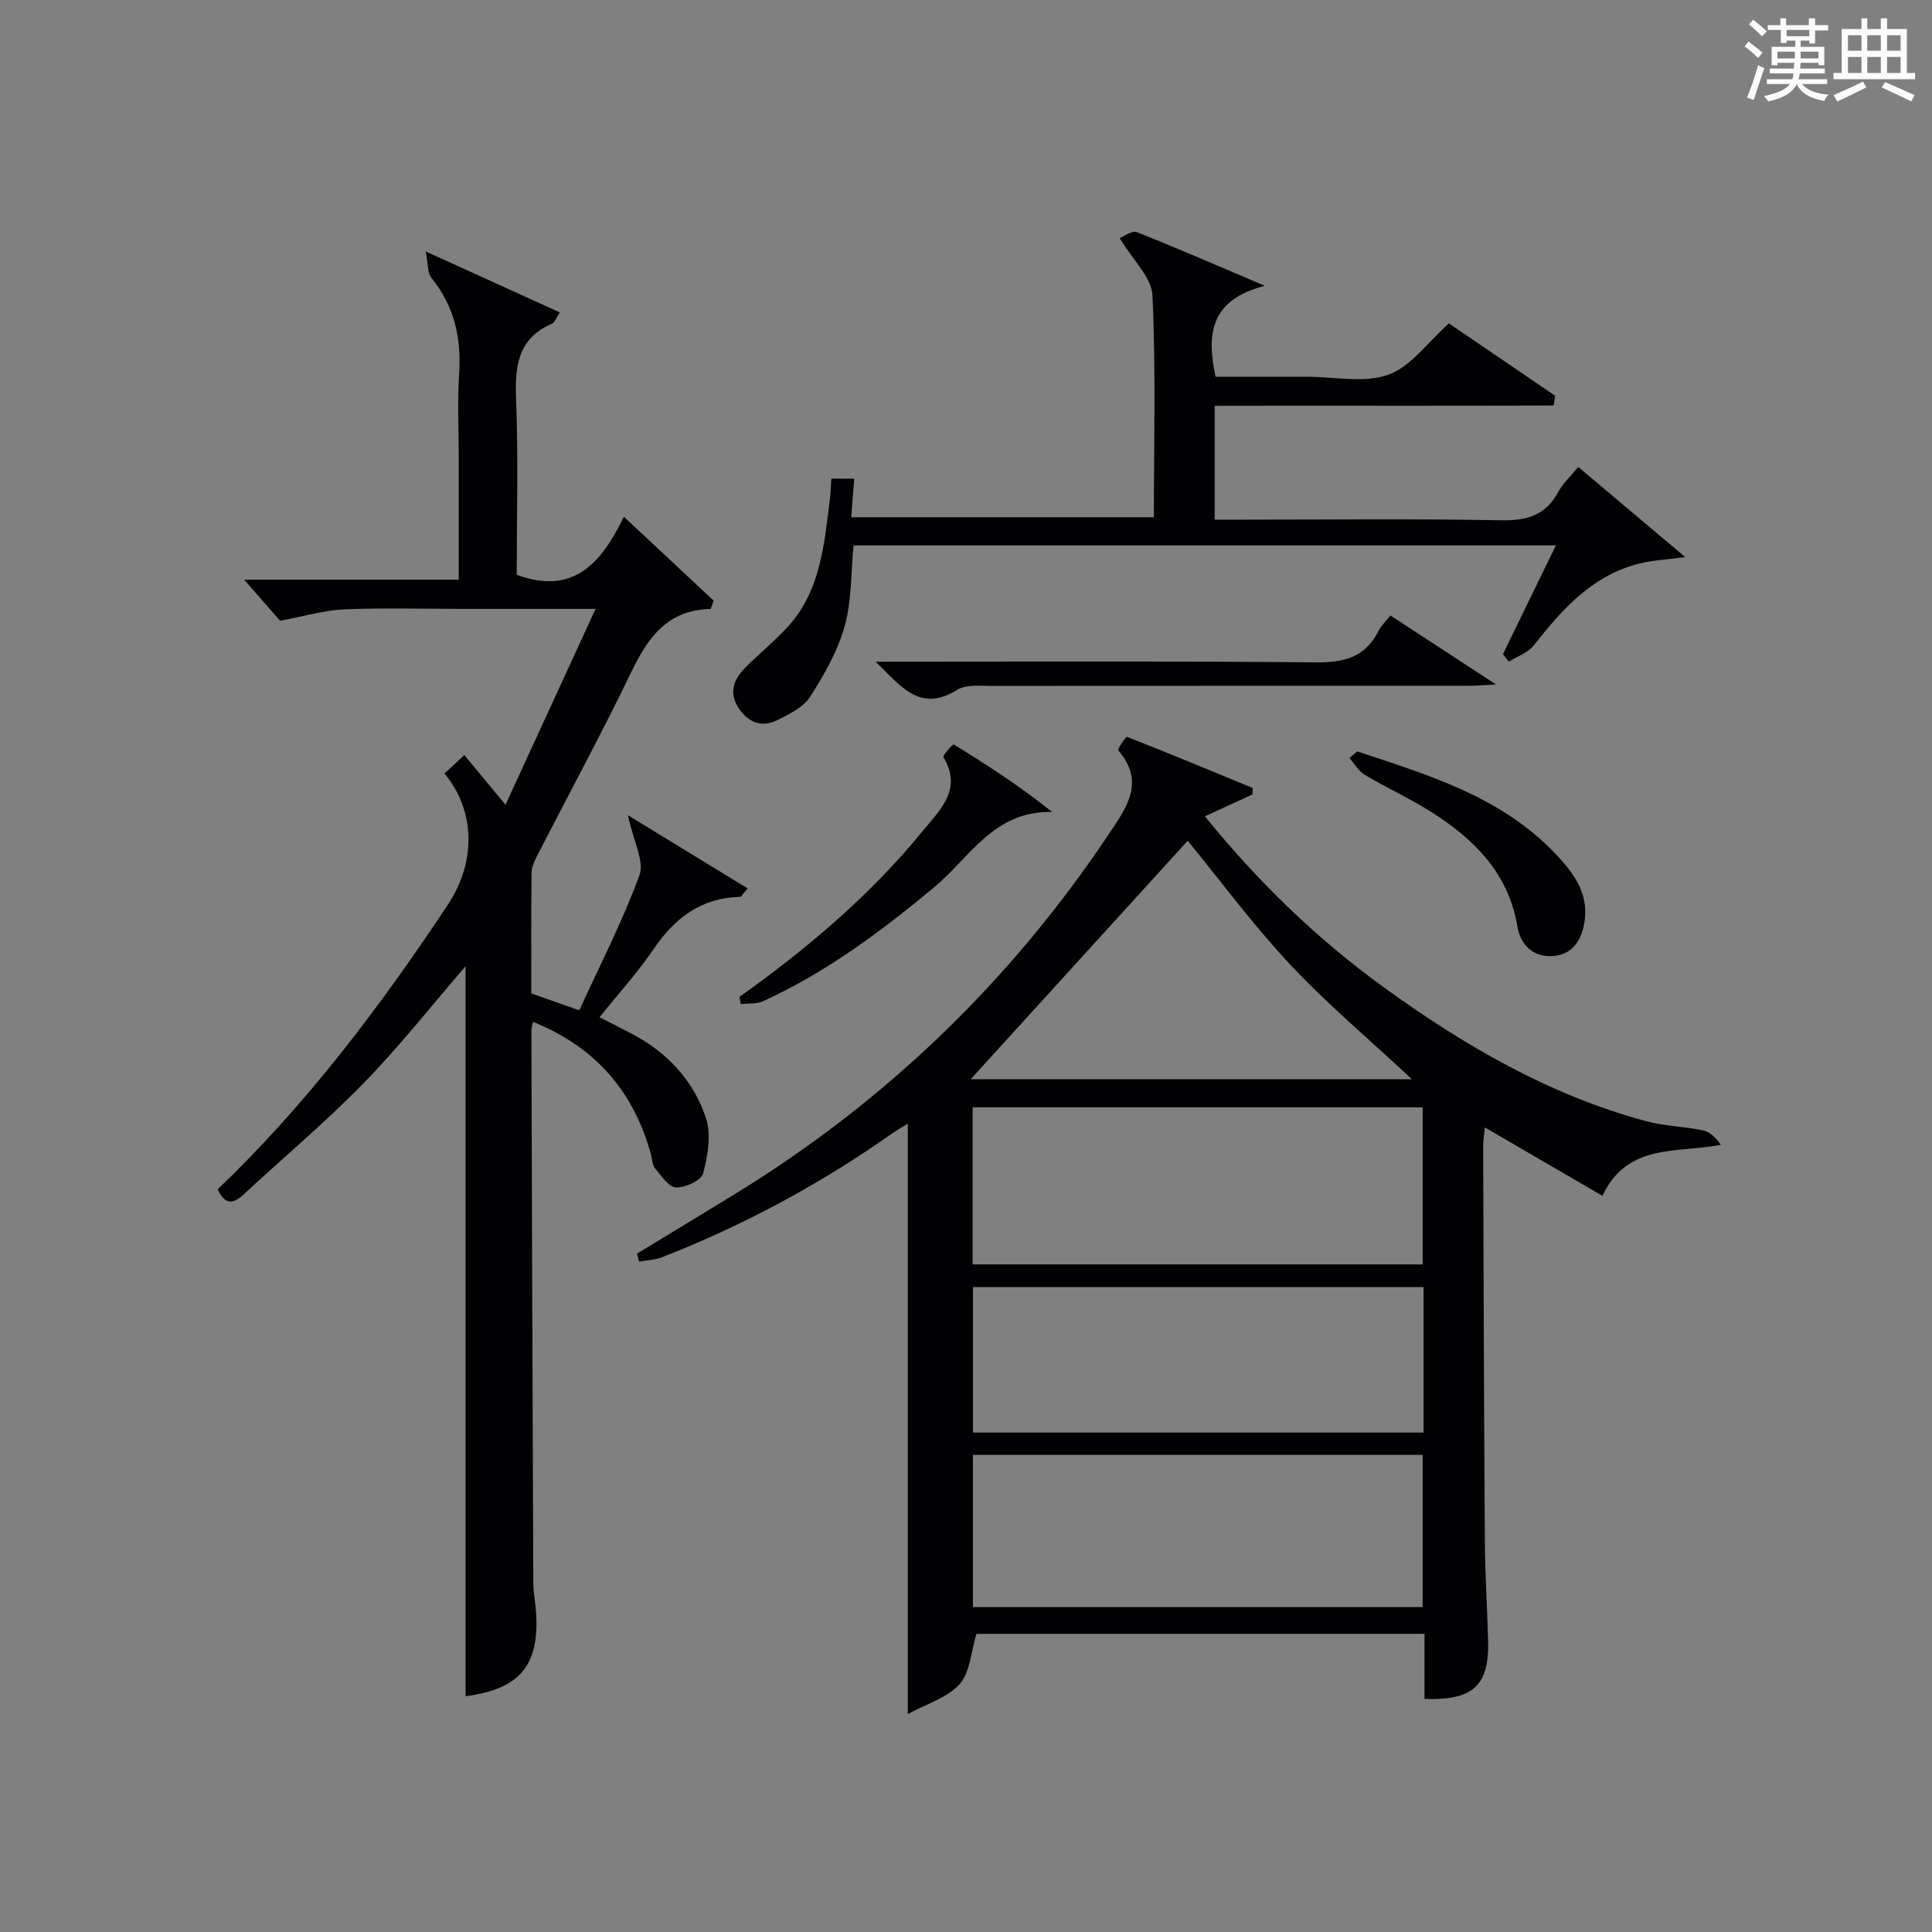 <?xml version="1.0" encoding="utf-8"?>
<svg version="1.1" id="漢_ZDIC_典" xmlns="http://www.w3.org/2000/svg" xmlns:xlink="http://www.w3.org/1999/xlink" x="0px" y="0px"
	 viewBox="0 0 400 400" style="enable-background:new 0 0 400 400;" xml:space="preserve">
<rect x="0" y="0" width="400" height="400" fill="#808080" stroke="none"/>
<style type="text/css">
	.st1{fill:#010104;}
	.st0{fill:#fbfcfa;}
</style>
<g>
	<path class="st0" d="M361.2,9.6l0.8-1c0.9,0.7,1.9,1.4,2.9,2.3L364,12C363,11,362,10.2,361.2,9.6z M361.7,20.2
		c0.9-2.1,1.6-4.3,2.3-6.7c0.4,0.2,0.8,0.4,1.3,0.6c-0.7,2.1-1.5,4.3-2.2,6.6L361.7,20.2z M362.1,5l0.9-0.9c1,0.8,2,1.6,2.8,2.4
		l-1,1C363.9,6.6,363,5.8,362.1,5z M374.6,3.8h1.2v1.4h2.7v1.1h-2.7v2.7h-1.2V8.4h-1.8v1.3h4.9v3.8h-1.2v-0.5h-3.7
		c0,0.4-0.1,0.9-0.1,1.2h5.1v1h-5.2c0,0.5-0.1,0.9-0.3,1.2h6v1h-5.2c1.1,1.3,2.9,2,5.5,2.2c-0.4,0.4-0.7,0.8-0.9,1.3
		c-2.9-0.5-4.8-1.6-5.7-3.5H372c-0.8,1.7-2.7,2.9-5.9,3.6c-0.2-0.4-0.6-0.8-0.9-1.1c2.8-0.6,4.6-1.4,5.4-2.5h-4.8v-1h5.3
		c0.1-0.3,0.2-0.7,0.2-1.2h-4.9v-1h5c0-0.4,0-0.8,0.1-1.2H368v0.5h-1.2V9.7h4.9V8.4h-1.8v0.5h-1.2V6.2H366V5.2h2.6V3.8h1.2v1.4h4.7
		V3.8z M368,12.1h3.6c0-0.4,0-0.9,0-1.4H368V12.1z M369.9,7.5h4.7V6.2h-4.7V7.5z M376.5,10.7h-3.7c0,0.5,0,1,0,1.4h3.7V10.7z"/>
	<path class="st0" d="M385.3,3.8h1.3V6h2.8V3.8h1.3V6h4.1v9.1h1.7v1.3h-16.9v-1.3h1.7V6h4.1V3.8z M385.7,16.9l0.7,1.2
		c-1.8,0.9-3.8,1.9-6,2.9c-0.2-0.4-0.5-0.8-0.8-1.3C381.9,18.7,383.9,17.8,385.7,16.9z M382.6,10.5h2.8V7.3h-2.8V10.5z M382.6,15.1
		h2.8v-3.3h-2.8V15.1z M386.6,10.5h2.8V7.3h-2.8V10.5z M386.6,15.1h2.8v-3.3h-2.8V15.1z M390.3,17c2.1,0.9,4.1,1.8,6.1,2.7l-0.7,1.3
		c-2.2-1.1-4.2-2-6.1-2.9L390.3,17z M393.5,7.3h-2.8v3.2h2.8V7.3z M390.7,15.1h2.8v-3.3h-2.8V15.1z"/>
	
	<path class="st1" d="M187.95,354.87c0-41.42,0-81.65,0-122.23c-0.93,0.59-2.29,1.36-3.56,2.25c-14.76,10.37-30.54,18.85-47.34,25.41
		c-1.47,0.57-3.15,0.61-4.74,0.9c-0.14-0.55-0.29-1.1-0.43-1.65c6.87-4.18,13.77-8.33,20.61-12.54
		c31.08-19.14,56.73-43.91,77.03-74.25c3.69-5.52,7.69-10.8,2-17.4c-0.22-0.26,1.58-2.89,1.81-2.8c8.72,3.41,17.37,7.01,26.04,10.59
		c-0.02,0.44-0.05,0.88-0.07,1.33c-3.15,1.45-6.31,2.9-9.84,4.53c11.02,13.59,23.11,25.27,36.69,35.15
		c16.7,12.14,34.5,22.54,54.69,27.98c3.81,1.03,7.87,1.08,11.75,1.89c1.41,0.29,2.63,1.47,3.69,2.99
		c-9.16,1.79-19.29-0.45-24.52,10.56c-8.22-4.78-16.04-9.33-24.34-14.16c-0.14,1.56-0.35,2.78-0.35,4
		c0.09,27.32,0.17,54.63,0.36,81.95c0.05,6.81,0.49,13.62,0.67,20.43c0.24,9.16-3.14,12.32-13.17,11.94c0-2.28,0-4.57,0-6.87
		c0-2.12,0-4.25,0-6.6c-31.42,0-62.33,0-92.77,0c-1.14,3.71-1.3,7.99-3.5,10.43C196.11,351.53,191.78,352.79,187.95,354.87z
		 M294.55,261.78c0-11.15,0-21.84,0-32.52c-31.43,0-62.49,0-93.18,0c0,10.97,0,21.68,0,32.52
		C232.6,261.78,263.35,261.78,294.55,261.78z M201.44,301.22c0,10.79,0,21.15,0,31.5c31.25,0,62.14,0,93.11,0
		c0-10.64,0-20.99,0-31.5C263.42,301.22,232.66,301.22,201.44,301.22z M294.73,266.49c-31.41,0-62.43,0-93.28,0
		c0,10.34,0,20.25,0,30.11c31.29,0,62.18,0,93.28,0C294.73,286.48,294.73,276.69,294.73,266.49z M292.34,223.45
		c-9.12-8.5-17.65-15.66-25.21-23.74c-7.7-8.22-14.43-17.35-21.23-25.64c-15.04,16.53-30.24,33.23-44.94,49.38
		C230.61,223.45,260.96,223.45,292.34,223.45z"/>
	<path class="st1" d="M147.15,126.08c-9.11,0.18-13.08,6.07-16.54,13.24c-6.13,12.71-12.88,25.13-19.32,37.69c-0.59,1.15-1.21,2.45-1.23,3.68
		c-0.11,8.31-0.06,16.63-0.06,24.99c3.1,1.09,5.91,2.08,9.93,3.5c4.25-9.3,8.96-18.4,12.45-27.94c1.07-2.92-1.24-7.08-2.37-12.45
		c8.89,5.44,16.73,10.23,24.79,15.15c-1.15,1.3-1.35,1.74-1.57,1.74c-8.03,0.2-13.52,4.35-17.9,10.81
		c-3.25,4.79-7.19,9.12-11.2,14.12c2.32,1.19,4.47,2.27,6.6,3.38c7.4,3.87,12.88,9.73,15.44,17.54c1.12,3.42,0.37,7.76-0.59,11.4
		c-0.39,1.46-3.68,2.99-5.59,2.92c-1.52-0.06-3.06-2.41-4.36-3.94c-0.58-0.69-0.58-1.87-0.84-2.83
		c-3.55-13.03-11.42-22.26-24.43-27.52c-0.13,0.65-0.34,1.22-0.34,1.78c0.11,38.15,0.24,76.3,0.4,114.45
		c0.01,1.98,0.43,3.96,0.56,5.94c0.74,11.13-3.37,15.97-14.58,17.45c0-50.34,0-100.7,0-151.14c-6.98,8.07-13.62,16.53-21.09,24.19
		c-7.89,8.09-16.59,15.38-24.88,23.08c-2.24,2.08-3.93,2.09-5.35-1.08c18.34-17.56,33.54-37.67,47.58-58.82
		c6.39-9.62,5.34-20.12-0.64-27.27c1.29-1.19,2.59-2.39,4.12-3.8c2.75,3.32,5.26,6.34,8.52,10.28
		c6.32-13.73,12.29-26.72,18.65-40.56c-10,0-18.78,0-27.57,0c-8.16,0-16.34-0.24-24.49,0.1c-4.08,0.17-8.12,1.4-13.26,2.36
		c-1.58-1.81-4.16-4.76-7.44-8.5c15.23,0,29.57,0,44.43,0c0-8.87,0-17.15,0-25.44c0-5.66-0.3-11.35,0.07-16.99
		c0.5-7.46-0.9-14.14-5.73-20.05c-0.83-1.01-0.66-2.84-1.18-5.48c10.16,4.62,18.8,8.55,27.76,12.62c-0.86,1.31-1.08,2.11-1.56,2.31
		c-7.07,3.01-7.76,8.69-7.49,15.53c0.47,12.27,0.13,24.57,0.13,36.49c11.84,4.34,17.59-2.57,22.19-12.02
		c6.66,6.22,12.62,11.79,18.58,17.36C147.56,124.94,147.36,125.51,147.15,126.08z"/>
	<path class="st1" d="M311.17,135.43c3.56-7.31,7.11-14.62,10.96-22.52c-48.77,0-97.07,0-145.41,0c-0.55,5.68-0.37,11.46-1.85,16.77
		c-1.44,5.15-4.25,10.05-7.16,14.6c-1.39,2.17-4.28,3.57-6.75,4.8c-3.3,1.64-6.12,0.5-8.1-2.59c-1.98-3.08-0.96-5.8,1.31-8.12
		c2.9-2.97,6.18-5.58,8.97-8.64c6.8-7.5,7.51-17.1,8.69-26.49c0.16-1.29,0.19-2.61,0.29-4.14c1.67,0,3.08,0,4.75,0
		c-0.21,2.63-0.4,5.05-0.64,7.99c20.91,0,41.57,0,62.67,0c0-15.4,0.42-30.7-0.3-45.95c-0.18-3.74-4.07-7.31-6.79-11.85
		c0.88-0.33,2.54-1.62,3.54-1.23c8.3,3.27,16.47,6.85,26.51,11.11c-11.26,2.9-12.11,9.92-10.19,18.83c4.22,0,8.81,0,13.4,0
		c1.83,0,3.67,0,5.5,0c5.67,0,11.82,1.37,16.85-0.41c4.66-1.65,8.11-6.68,12.56-10.63c7.06,4.8,14.53,9.89,22,14.98
		c-0.1,0.67-0.21,1.33-0.31,2c-23.26,0.15-46.52,0-70.18,0.08c0,7.72,0,15.28,0,23.57c1.88,0,3.82,0,5.77,0
		c17.83,0,35.66-0.21,53.48,0.13c5.37,0.1,9.29-1.01,11.9-5.9c0.92-1.72,2.46-3.12,4.12-5.14c7.03,5.92,14.01,11.8,22.15,18.66
		c-4.25,0.57-6.82,0.68-9.28,1.28c-9.84,2.38-16.11,9.42-22.05,16.97c-1.21,1.54-3.44,2.3-5.19,3.41
		C311.96,136.47,311.56,135.95,311.17,135.43z"/>
	<path class="st1" d="M181.3,137c31.13,0,61.12-0.16,91.1,0.14c5.91,0.06,10.29-1.07,13.02-6.54c0.5-1.01,1.4-1.83,2.45-3.17
		c6.97,4.55,13.87,9.07,21.88,14.29c-2.7,0.13-4.23,0.26-5.76,0.26c-32.83,0.01-65.65-0.01-98.48,0.04c-2.47,0-5.44-0.37-7.32,0.8
		C190.52,147.6,186.62,142.19,181.3,137z"/>
	<path class="st1" d="M153.09,206.4c13.96-9.96,27-20.94,37.88-34.27c3.61-4.43,8.39-8.62,4.35-15.37c-0.21-0.36,1.99-2.73,2.13-2.64
		c6.93,4.26,13.75,8.68,20.39,13.99c-12.1-0.31-17.14,9.53-24.36,15.53c-11.04,9.18-22.41,17.68-35.5,23.65
		c-1.34,0.61-3.05,0.42-4.59,0.6C153.29,207.4,153.19,206.9,153.09,206.4z"/>
	<path class="st1" d="M280.99,155.57c14.78,4.91,29.82,9.36,41.07,21.22c3.61,3.81,6.78,7.97,6.05,13.65c-0.5,3.88-2.31,7.25-6.68,7.5
		c-4.02,0.23-6.63-2.26-7.28-6.17c-1.83-10.96-8.9-17.97-17.69-23.58c-4.47-2.85-9.34-5.06-13.9-7.77c-1.29-0.77-2.13-2.3-3.17-3.48
		C279.92,156.49,280.45,156.03,280.99,155.57z"/>
	
	
	
	
</g>
</svg>
